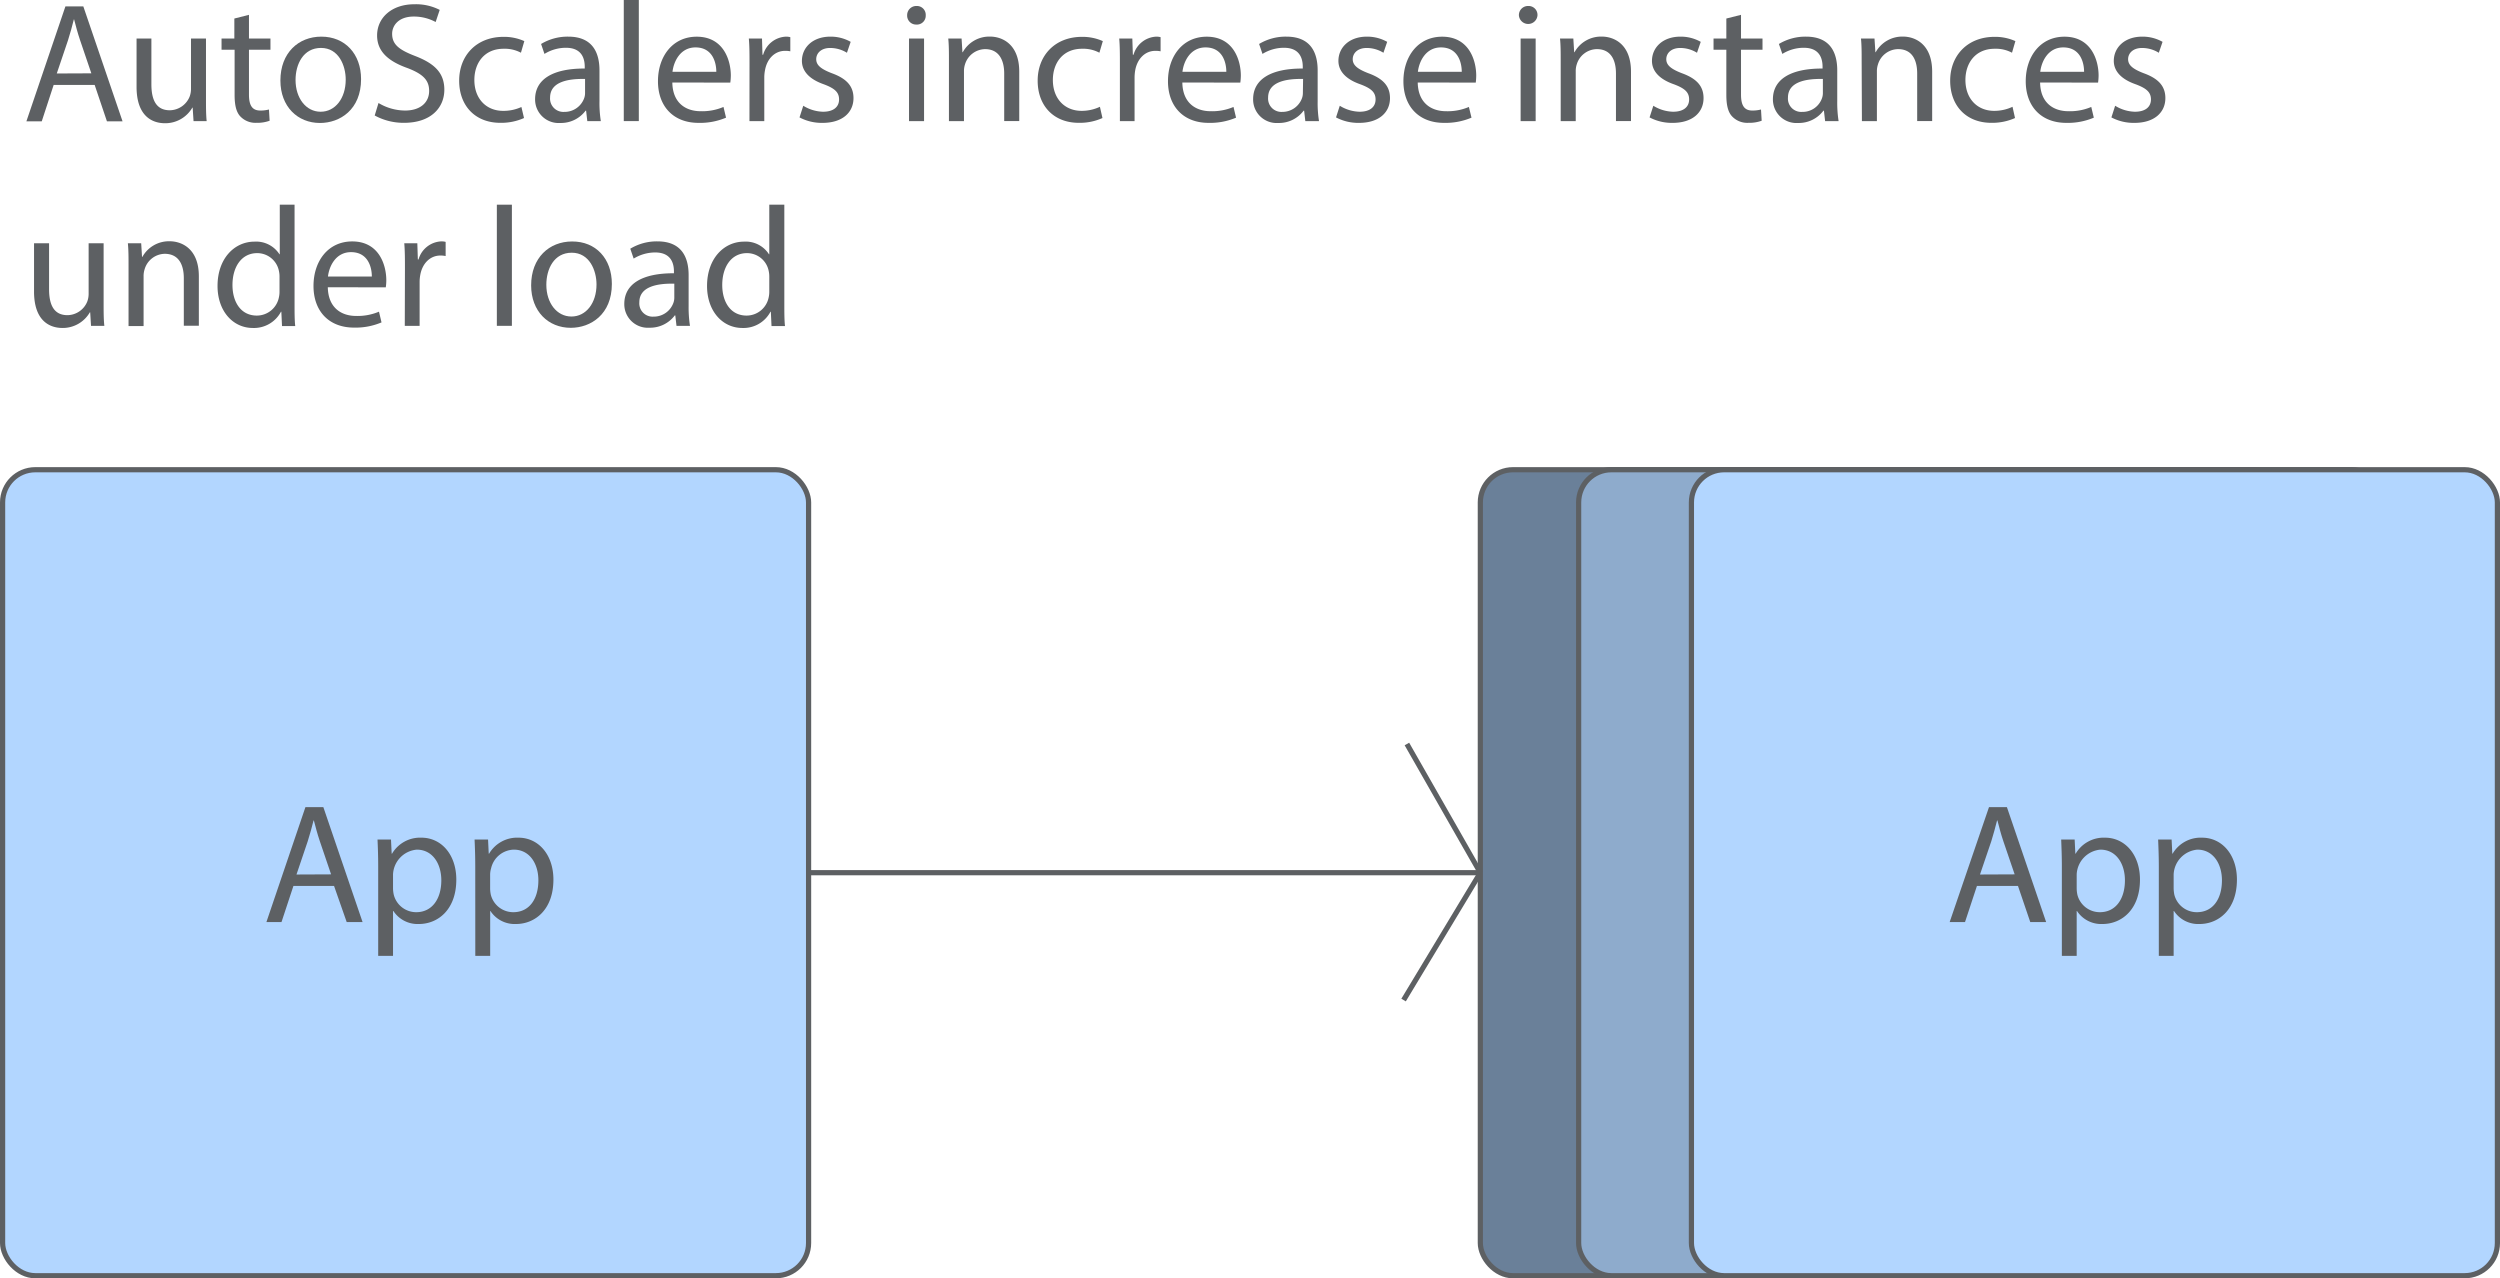 <svg id="Layer_1" data-name="Layer 1" xmlns="http://www.w3.org/2000/svg" viewBox="0 0 480.38 245.63"><defs><style>.cls-1{fill:#b2d6ff;}.cls-1,.cls-2,.cls-3,.cls-4{stroke:#5d6063;stroke-miterlimit:10;}.cls-2{fill:#6a8099;}.cls-3{fill:#8eabcc;}.cls-4{fill:none;}.cls-5{fill:#5d6063;}</style></defs><title>test</title><rect class="cls-1" x="0.5" y="90.26" width="154.87" height="154.87" rx="6.28"/><rect class="cls-2" x="284.45" y="90.26" width="154.87" height="154.87" rx="6.28"/><rect class="cls-3" x="303.34" y="90.26" width="154.87" height="154.87" rx="6.28"/><rect class="cls-1" x="325.01" y="90.26" width="154.87" height="154.87" rx="6.28"/><line class="cls-4" x1="155.37" y1="167.69" x2="284.45" y2="167.69"/><line class="cls-4" x1="270.34" y1="142.96" x2="284.45" y2="167.69"/><line class="cls-4" x1="269.7" y1="192.16" x2="284.45" y2="167.69"/><path class="cls-5" d="M50.12,37.76l-2.29,7H44.88l7.5-22.09h3.44l7.54,22.09h-3l-2.36-7Zm7.24-2.23L55.2,29.17c-.49-1.44-.82-2.75-1.15-4H54c-.33,1.31-.69,2.66-1.12,4l-2.16,6.39Z" transform="translate(-39.81 -21.44)"/><path class="cls-5" d="M79.39,40.38c0,1.64,0,3.08.13,4.33H77l-.17-2.59h-.06a6,6,0,0,1-5.25,3c-2.49,0-5.47-1.38-5.47-7V28.85H68.9v8.78c0,3,.92,5,3.54,5a4.18,4.18,0,0,0,3.81-2.63,4.27,4.27,0,0,0,.26-1.47V28.85h2.88Z" transform="translate(-39.81 -21.44)"/><path class="cls-5" d="M87.65,24.29v4.56h4.13V31H87.65V39.6c0,2,.56,3.08,2.17,3.08a6.32,6.32,0,0,0,1.67-.2l.13,2.16a7,7,0,0,1-2.56.4A4,4,0,0,1,86,43.82c-.82-.85-1.11-2.26-1.11-4.13V31H82.38V28.85h2.46V25Z" transform="translate(-39.81 -21.44)"/><path class="cls-5" d="M109.19,36.65c0,5.86-4.06,8.42-7.9,8.42-4.29,0-7.6-3.15-7.6-8.16,0-5.31,3.47-8.43,7.86-8.43C106.11,28.48,109.19,31.8,109.19,36.65Zm-12.59.16c0,3.47,2,6.1,4.82,6.1s4.82-2.59,4.82-6.17c0-2.68-1.34-6.09-4.75-6.09S96.6,33.79,96.6,36.81Z" transform="translate(-39.81 -21.44)"/><path class="cls-5" d="M112.54,41.23a10,10,0,0,0,5.11,1.45c2.92,0,4.62-1.54,4.62-3.77,0-2.07-1.18-3.25-4.16-4.39-3.61-1.28-5.84-3.15-5.84-6.26,0-3.45,2.85-6,7.15-6a10,10,0,0,1,4.88,1.08l-.78,2.33a8.77,8.77,0,0,0-4.2-1.05c-3,0-4.16,1.8-4.16,3.31,0,2.06,1.34,3.08,4.39,4.26,3.74,1.44,5.64,3.24,5.64,6.49,0,3.41-2.53,6.36-7.74,6.36a11.5,11.5,0,0,1-5.64-1.41Z" transform="translate(-39.81 -21.44)"/><path class="cls-5" d="M140.5,44.12a10.72,10.72,0,0,1-4.56.92c-4.79,0-7.9-3.25-7.9-8.1s3.34-8.42,8.52-8.42a9.53,9.53,0,0,1,4,.82l-.65,2.23a6.62,6.62,0,0,0-3.35-.76c-3.64,0-5.6,2.69-5.6,6,0,3.67,2.36,5.93,5.5,5.93A8.21,8.21,0,0,0,140,42Z" transform="translate(-39.81 -21.44)"/><path class="cls-5" d="M152.66,44.71l-.23-2h-.1a5.9,5.9,0,0,1-4.85,2.36,4.52,4.52,0,0,1-4.85-4.56c0-3.83,3.41-5.93,9.54-5.9v-.32c0-1.31-.36-3.67-3.61-3.67a7.82,7.82,0,0,0-4.13,1.18l-.65-1.91A9.86,9.86,0,0,1,149,28.48c4.85,0,6,3.32,6,6.49v5.94a22,22,0,0,0,.26,3.8Zm-.43-8.1c-3.15-.06-6.72.49-6.72,3.58a2.56,2.56,0,0,0,2.72,2.75,4,4,0,0,0,3.84-2.66,2.91,2.91,0,0,0,.16-.91Z" transform="translate(-39.81 -21.44)"/><path class="cls-5" d="M159.67,21.44h2.89V44.71h-2.89Z" transform="translate(-39.81 -21.44)"/><path class="cls-5" d="M169,37.3c.06,3.9,2.55,5.51,5.44,5.51a10.41,10.41,0,0,0,4.39-.82l.49,2.06a12.82,12.82,0,0,1-5.28,1c-4.88,0-7.8-3.22-7.8-8s2.82-8.56,7.44-8.56c5.18,0,6.56,4.56,6.56,7.48a11.21,11.21,0,0,1-.1,1.34Zm8.45-2.06c0-1.84-.75-4.69-4-4.69-2.91,0-4.19,2.69-4.42,4.69Z" transform="translate(-39.81 -21.44)"/><path class="cls-5" d="M183.83,33.79c0-1.86,0-3.47-.13-4.94h2.53l.09,3.11h.13a4.78,4.78,0,0,1,4.4-3.48,3.47,3.47,0,0,1,.82.1V31.3a4.78,4.78,0,0,0-1-.09c-2,0-3.47,1.54-3.86,3.7a7.56,7.56,0,0,0-.14,1.34v8.46h-2.85Z" transform="translate(-39.81 -21.44)"/><path class="cls-5" d="M194.16,41.76a7.52,7.52,0,0,0,3.8,1.15c2.1,0,3.08-1,3.08-2.36s-.82-2.13-2.95-2.92c-2.85-1-4.19-2.59-4.19-4.49,0-2.56,2.06-4.66,5.47-4.66a7.83,7.83,0,0,1,3.9,1l-.72,2.1a6.11,6.11,0,0,0-3.25-.92c-1.7,0-2.65,1-2.65,2.16s.95,1.9,3,2.69c2.75,1,4.16,2.42,4.16,4.78,0,2.79-2.17,4.76-5.93,4.76A9.1,9.1,0,0,1,193.44,44Z" transform="translate(-39.81 -21.44)"/><path class="cls-5" d="M217.69,24.39a1.7,1.7,0,0,1-1.83,1.77,1.72,1.72,0,0,1-1.74-1.77,1.76,1.76,0,0,1,1.8-1.8A1.7,1.7,0,0,1,217.69,24.39Zm-3.21,20.32V28.85h2.89V44.71Z" transform="translate(-39.81 -21.44)"/><path class="cls-5" d="M222.15,33.14c0-1.64,0-3-.13-4.29h2.56l.16,2.62h.07a5.82,5.82,0,0,1,5.24-3c2.2,0,5.61,1.32,5.61,6.76v9.47h-2.89V35.56c0-2.55-1-4.68-3.67-4.68a4.11,4.11,0,0,0-3.87,2.95,4.17,4.17,0,0,0-.19,1.34v9.54h-2.89Z" transform="translate(-39.81 -21.44)"/><path class="cls-5" d="M251.65,44.12a10.62,10.62,0,0,1-4.55.92c-4.79,0-7.9-3.25-7.9-8.1s3.34-8.42,8.52-8.42a9.57,9.57,0,0,1,4,.82l-.66,2.23a6.58,6.58,0,0,0-3.34-.76c-3.64,0-5.6,2.69-5.6,6,0,3.67,2.36,5.93,5.5,5.93a8.21,8.21,0,0,0,3.54-.78Z" transform="translate(-39.81 -21.44)"/><path class="cls-5" d="M255,33.79c0-1.86,0-3.47-.13-4.94h2.52l.1,3.11h.13A4.77,4.77,0,0,1,262,28.48a3.35,3.35,0,0,1,.82.1V31.3a4.67,4.67,0,0,0-1-.09c-2,0-3.47,1.54-3.87,3.7a8.7,8.7,0,0,0-.13,1.34v8.46H255Z" transform="translate(-39.81 -21.44)"/><path class="cls-5" d="M267,37.3c.06,3.9,2.55,5.51,5.44,5.51a10.41,10.41,0,0,0,4.39-.82l.49,2.06a12.76,12.76,0,0,1-5.27,1c-4.89,0-7.81-3.22-7.81-8s2.82-8.56,7.44-8.56c5.18,0,6.56,4.56,6.56,7.48a11.21,11.21,0,0,1-.1,1.34Zm8.45-2.06c0-1.84-.75-4.69-4-4.69-2.92,0-4.2,2.69-4.43,4.69Z" transform="translate(-39.81 -21.44)"/><path class="cls-5" d="M290.63,44.71l-.23-2h-.1a5.89,5.89,0,0,1-4.85,2.36,4.52,4.52,0,0,1-4.85-4.56c0-3.83,3.41-5.93,9.54-5.9v-.32c0-1.31-.36-3.67-3.61-3.67a7.85,7.85,0,0,0-4.13,1.18l-.65-1.91A9.86,9.86,0,0,1,287,28.48c4.85,0,6,3.32,6,6.49v5.94a22,22,0,0,0,.26,3.8Zm-.43-8.1c-3.14-.06-6.72.49-6.72,3.58a2.56,2.56,0,0,0,2.72,2.75A4,4,0,0,0,290,40.28a2.91,2.91,0,0,0,.16-.91Z" transform="translate(-39.81 -21.44)"/><path class="cls-5" d="M297.25,41.76a7.52,7.52,0,0,0,3.8,1.15c2.1,0,3.08-1,3.08-2.36s-.82-2.13-2.95-2.92c-2.85-1-4.19-2.59-4.19-4.49,0-2.56,2.06-4.66,5.47-4.66a7.83,7.83,0,0,1,3.9,1l-.72,2.1a6.1,6.1,0,0,0-3.24-.92c-1.71,0-2.66,1-2.66,2.16s.95,1.9,3,2.69c2.75,1,4.16,2.42,4.16,4.78,0,2.79-2.16,4.76-5.93,4.76A9.1,9.1,0,0,1,296.53,44Z" transform="translate(-39.81 -21.44)"/><path class="cls-5" d="M312.23,37.3c.07,3.9,2.56,5.51,5.44,5.51a10.38,10.38,0,0,0,4.39-.82l.5,2.06a12.85,12.85,0,0,1-5.28,1c-4.88,0-7.8-3.22-7.8-8s2.82-8.56,7.44-8.56c5.18,0,6.55,4.56,6.55,7.48a11.69,11.69,0,0,1-.09,1.34Zm8.46-2.06c0-1.84-.76-4.69-4-4.69-2.92,0-4.2,2.69-4.43,4.69Z" transform="translate(-39.81 -21.44)"/><path class="cls-5" d="M335.24,24.39a1.79,1.79,0,0,1-3.57,0,1.75,1.75,0,0,1,1.8-1.8A1.71,1.71,0,0,1,335.24,24.39ZM332,44.71V28.85h2.89V44.71Z" transform="translate(-39.81 -21.44)"/><path class="cls-5" d="M339.7,33.14c0-1.64,0-3-.13-4.29h2.56l.16,2.62h.07a5.82,5.82,0,0,1,5.24-3c2.2,0,5.61,1.32,5.61,6.76v9.47h-2.89V35.56c0-2.55-.95-4.68-3.67-4.68a4.1,4.1,0,0,0-3.87,2.95,4.17,4.17,0,0,0-.19,1.34v9.54H339.7Z" transform="translate(-39.81 -21.44)"/><path class="cls-5" d="M357.5,41.76a7.52,7.52,0,0,0,3.8,1.15c2.1,0,3.08-1,3.08-2.36s-.81-2.13-2.94-2.92c-2.86-1-4.2-2.59-4.2-4.49,0-2.56,2.06-4.66,5.47-4.66a7.83,7.83,0,0,1,3.9,1l-.72,2.1a6.1,6.1,0,0,0-3.24-.92c-1.71,0-2.66,1-2.66,2.16s.95,1.9,3,2.69c2.75,1,4.16,2.42,4.16,4.78,0,2.79-2.16,4.76-5.93,4.76A9.12,9.12,0,0,1,356.78,44Z" transform="translate(-39.81 -21.44)"/><path class="cls-5" d="M374.35,24.29v4.56h4.13V31h-4.13V39.6c0,2,.56,3.08,2.16,3.08a6.35,6.35,0,0,0,1.68-.2l.13,2.16a7,7,0,0,1-2.56.4,4,4,0,0,1-3.11-1.22c-.82-.85-1.12-2.26-1.12-4.13V31h-2.46V28.85h2.46V25Z" transform="translate(-39.81 -21.44)"/><path class="cls-5" d="M390.51,44.71l-.23-2h-.1a5.89,5.89,0,0,1-4.85,2.36,4.52,4.52,0,0,1-4.85-4.56c0-3.83,3.41-5.93,9.54-5.9v-.32c0-1.31-.36-3.67-3.6-3.67a7.8,7.8,0,0,0-4.13,1.18l-.66-1.91a9.86,9.86,0,0,1,5.21-1.41c4.85,0,6,3.32,6,6.49v5.94a23.07,23.07,0,0,0,.26,3.8Zm-.43-8.1c-3.14-.06-6.71.49-6.71,3.58a2.55,2.55,0,0,0,2.72,2.75,3.94,3.94,0,0,0,3.83-2.66,2.91,2.91,0,0,0,.16-.91Z" transform="translate(-39.81 -21.44)"/><path class="cls-5" d="M397.53,33.14c0-1.64,0-3-.13-4.29H400l.17,2.62h.06a5.84,5.84,0,0,1,5.25-3c2.19,0,5.6,1.32,5.6,6.76v9.47h-2.88V35.56c0-2.55-.95-4.68-3.67-4.68a4.1,4.1,0,0,0-3.87,2.95,4.15,4.15,0,0,0-.2,1.34v9.54h-2.88Z" transform="translate(-39.81 -21.44)"/><path class="cls-5" d="M427,44.12a10.72,10.72,0,0,1-4.56.92c-4.78,0-7.9-3.25-7.9-8.1s3.35-8.42,8.53-8.42a9.48,9.48,0,0,1,4,.82l-.65,2.23a6.61,6.61,0,0,0-3.34-.76c-3.64,0-5.61,2.69-5.61,6,0,3.67,2.36,5.93,5.51,5.93a8.21,8.21,0,0,0,3.54-.78Z" transform="translate(-39.81 -21.44)"/><path class="cls-5" d="M431.82,37.3c.06,3.9,2.55,5.51,5.44,5.51a10.41,10.41,0,0,0,4.39-.82l.49,2.06a12.82,12.82,0,0,1-5.28,1c-4.88,0-7.8-3.22-7.8-8s2.82-8.56,7.44-8.56c5.18,0,6.56,4.56,6.56,7.48a11.21,11.21,0,0,1-.1,1.34Zm8.45-2.06c0-1.84-.75-4.69-4-4.69-2.91,0-4.19,2.69-4.42,4.69Z" transform="translate(-39.81 -21.44)"/><path class="cls-5" d="M446.24,41.76a7.52,7.52,0,0,0,3.8,1.15c2.1,0,3.08-1,3.08-2.36s-.82-2.13-2.95-2.92c-2.85-1-4.19-2.59-4.19-4.49,0-2.56,2.06-4.66,5.47-4.66a7.83,7.83,0,0,1,3.9,1l-.72,2.1a6.1,6.1,0,0,0-3.24-.92c-1.71,0-2.66,1-2.66,2.16s.95,1.9,3,2.69c2.75,1,4.16,2.42,4.16,4.78,0,2.79-2.16,4.76-5.93,4.76A9.1,9.1,0,0,1,445.52,44Z" transform="translate(-39.81 -21.44)"/><path class="cls-5" d="M59.72,79.72c0,1.64,0,3.08.14,4.33H57.3l-.16-2.59h-.07a6,6,0,0,1-5.24,3c-2.5,0-5.48-1.38-5.48-7V68.18h2.89V77c0,3,.91,5,3.54,5a4.17,4.17,0,0,0,3.8-2.62,4.27,4.27,0,0,0,.26-1.47V68.18h2.88Z" transform="translate(-39.81 -21.44)"/><path class="cls-5" d="M64.51,72.48c0-1.64,0-3-.13-4.3h2.56l.16,2.62h.07a5.83,5.83,0,0,1,5.24-3c2.2,0,5.61,1.31,5.61,6.75v9.48H75.13V74.9c0-2.56-.95-4.69-3.67-4.69a4.11,4.11,0,0,0-3.87,3,4.23,4.23,0,0,0-.19,1.35v9.54H64.51Z" transform="translate(-39.81 -21.44)"/><path class="cls-5" d="M96.41,60.77V80c0,1.41,0,3,.13,4.1H94l-.13-2.76h-.07a5.87,5.87,0,0,1-5.41,3.12c-3.83,0-6.78-3.25-6.78-8.07,0-5.27,3.24-8.52,7.11-8.52a5.32,5.32,0,0,1,4.79,2.43h.06V60.77ZM93.52,74.64a5,5,0,0,0-.13-1.21,4.25,4.25,0,0,0-4.16-3.35c-3,0-4.75,2.63-4.75,6.13,0,3.21,1.57,5.87,4.68,5.87a4.33,4.33,0,0,0,4.23-3.44,5,5,0,0,0,.13-1.25Z" transform="translate(-39.81 -21.44)"/><path class="cls-5" d="M102.8,76.64c.07,3.9,2.56,5.51,5.44,5.51a10.54,10.54,0,0,0,4.39-.82l.49,2.06a12.79,12.79,0,0,1-5.27,1c-4.89,0-7.8-3.21-7.8-8s2.82-8.56,7.44-8.56c5.18,0,6.55,4.56,6.55,7.47a9.72,9.72,0,0,1-.1,1.35Zm8.46-2.07c0-1.83-.76-4.68-4-4.68-2.92,0-4.2,2.68-4.43,4.68Z" transform="translate(-39.81 -21.44)"/><path class="cls-5" d="M117.62,73.13c0-1.87,0-3.47-.13-4.95H120l.1,3.12h.13a4.77,4.77,0,0,1,4.39-3.48,2.92,2.92,0,0,1,.82.1v2.72a4.69,4.69,0,0,0-1-.1c-2,0-3.48,1.54-3.87,3.71a7.61,7.61,0,0,0-.13,1.34v8.46h-2.85Z" transform="translate(-39.81 -21.44)"/><path class="cls-5" d="M135.28,60.77h2.89V84.05h-2.89Z" transform="translate(-39.81 -21.44)"/><path class="cls-5" d="M157.38,76c0,5.87-4.07,8.43-7.9,8.43-4.3,0-7.61-3.15-7.61-8.16,0-5.31,3.48-8.43,7.87-8.43C154.3,67.82,157.38,71.13,157.38,76Zm-12.59.17c0,3.47,2,6.09,4.82,6.09s4.82-2.59,4.82-6.16c0-2.69-1.35-6.1-4.76-6.1S144.79,73.13,144.79,76.15Z" transform="translate(-39.81 -21.44)"/><path class="cls-5" d="M169.8,84.05l-.23-2h-.1a5.92,5.92,0,0,1-4.85,2.36,4.52,4.52,0,0,1-4.85-4.56c0-3.83,3.41-5.93,9.54-5.9v-.33c0-1.31-.36-3.67-3.61-3.67a7.94,7.94,0,0,0-4.13,1.18l-.65-1.9a9.86,9.86,0,0,1,5.21-1.41c4.85,0,6,3.31,6,6.49v5.93a23.2,23.2,0,0,0,.26,3.81Zm-.42-8.1c-3.15-.07-6.72.49-6.72,3.57a2.55,2.55,0,0,0,2.72,2.76,4,4,0,0,0,3.83-2.66,2.93,2.93,0,0,0,.17-.92Z" transform="translate(-39.81 -21.44)"/><path class="cls-5" d="M190.52,60.77V80c0,1.41,0,3,.13,4.1h-2.59l-.13-2.76h-.07a5.86,5.86,0,0,1-5.4,3.12c-3.84,0-6.79-3.25-6.79-8.07,0-5.27,3.25-8.52,7.11-8.52a5.3,5.3,0,0,1,4.79,2.43h.06V60.77Zm-2.89,13.87a5,5,0,0,0-.13-1.21,4.24,4.24,0,0,0-4.16-3.35c-3,0-4.75,2.63-4.75,6.13,0,3.21,1.57,5.87,4.68,5.87a4.33,4.33,0,0,0,4.23-3.44,5,5,0,0,0,.13-1.25Z" transform="translate(-39.81 -21.44)"/><path class="cls-5" d="M96.19,191.68l-2.29,6.94H91l7.5-22.09h3.44l7.54,22.09h-3.05L104,191.68Zm7.24-2.23-2.16-6.36c-.49-1.44-.82-2.75-1.15-4h-.06c-.33,1.31-.69,2.65-1.12,4l-2.16,6.39Z" transform="translate(-39.81 -21.44)"/><path class="cls-5" d="M112.48,187.94c0-2-.06-3.67-.13-5.18h2.59l.13,2.72h.07a6.25,6.25,0,0,1,5.64-3.08c3.83,0,6.71,3.25,6.71,8.06,0,5.71-3.47,8.53-7.21,8.53a5.56,5.56,0,0,1-4.88-2.5h-.07v8.62h-2.85Zm2.85,4.23a6.15,6.15,0,0,0,.14,1.18,4.44,4.44,0,0,0,4.32,3.37c3,0,4.82-2.49,4.82-6.13,0-3.17-1.67-5.89-4.72-5.89a5,5,0,0,0-4.56,4.75Z" transform="translate(-39.81 -21.44)"/><path class="cls-5" d="M131.13,187.94c0-2-.06-3.67-.13-5.18h2.59l.13,2.72h.07a6.25,6.25,0,0,1,5.64-3.08c3.83,0,6.72,3.25,6.72,8.06,0,5.71-3.48,8.53-7.21,8.53a5.56,5.56,0,0,1-4.89-2.5H134v8.62h-2.86Zm2.86,4.23a6.18,6.18,0,0,0,.13,1.18,4.44,4.44,0,0,0,4.32,3.37c3.05,0,4.82-2.49,4.82-6.13,0-3.17-1.67-5.89-4.72-5.89a4.6,4.6,0,0,0-4.36,3.57,4.55,4.55,0,0,0-.19,1.18Z" transform="translate(-39.81 -21.44)"/><path class="cls-5" d="M419.68,191.68l-2.29,6.94h-2.95L422,176.53h3.44l7.54,22.09h-3.05l-2.36-6.94Zm7.25-2.23-2.17-6.36c-.49-1.44-.81-2.75-1.14-4h-.07c-.33,1.31-.69,2.65-1.11,4l-2.17,6.39Z" transform="translate(-39.81 -21.44)"/><path class="cls-5" d="M436,187.94c0-2-.07-3.67-.13-5.18h2.59l.13,2.72h.06a6.25,6.25,0,0,1,5.64-3.08c3.83,0,6.72,3.25,6.72,8.06,0,5.71-3.48,8.53-7.21,8.53a5.56,5.56,0,0,1-4.89-2.5h-.06v8.62H436Zm2.85,4.23a6.18,6.18,0,0,0,.13,1.18,4.44,4.44,0,0,0,4.33,3.37c3,0,4.81-2.49,4.81-6.13,0-3.17-1.67-5.89-4.72-5.89a5,5,0,0,0-4.55,4.75Z" transform="translate(-39.81 -21.44)"/><path class="cls-5" d="M454.63,187.94c0-2-.07-3.67-.13-5.18h2.59l.13,2.72h.06a6.25,6.25,0,0,1,5.64-3.08c3.84,0,6.72,3.25,6.72,8.06,0,5.71-3.47,8.53-7.21,8.53a5.55,5.55,0,0,1-4.88-2.5h-.07v8.62h-2.85Zm2.85,4.23a7.1,7.1,0,0,0,.13,1.18,4.45,4.45,0,0,0,4.33,3.37c3.05,0,4.82-2.49,4.82-6.13,0-3.17-1.68-5.89-4.72-5.89a5,5,0,0,0-4.56,4.75Z" transform="translate(-39.81 -21.44)"/></svg>